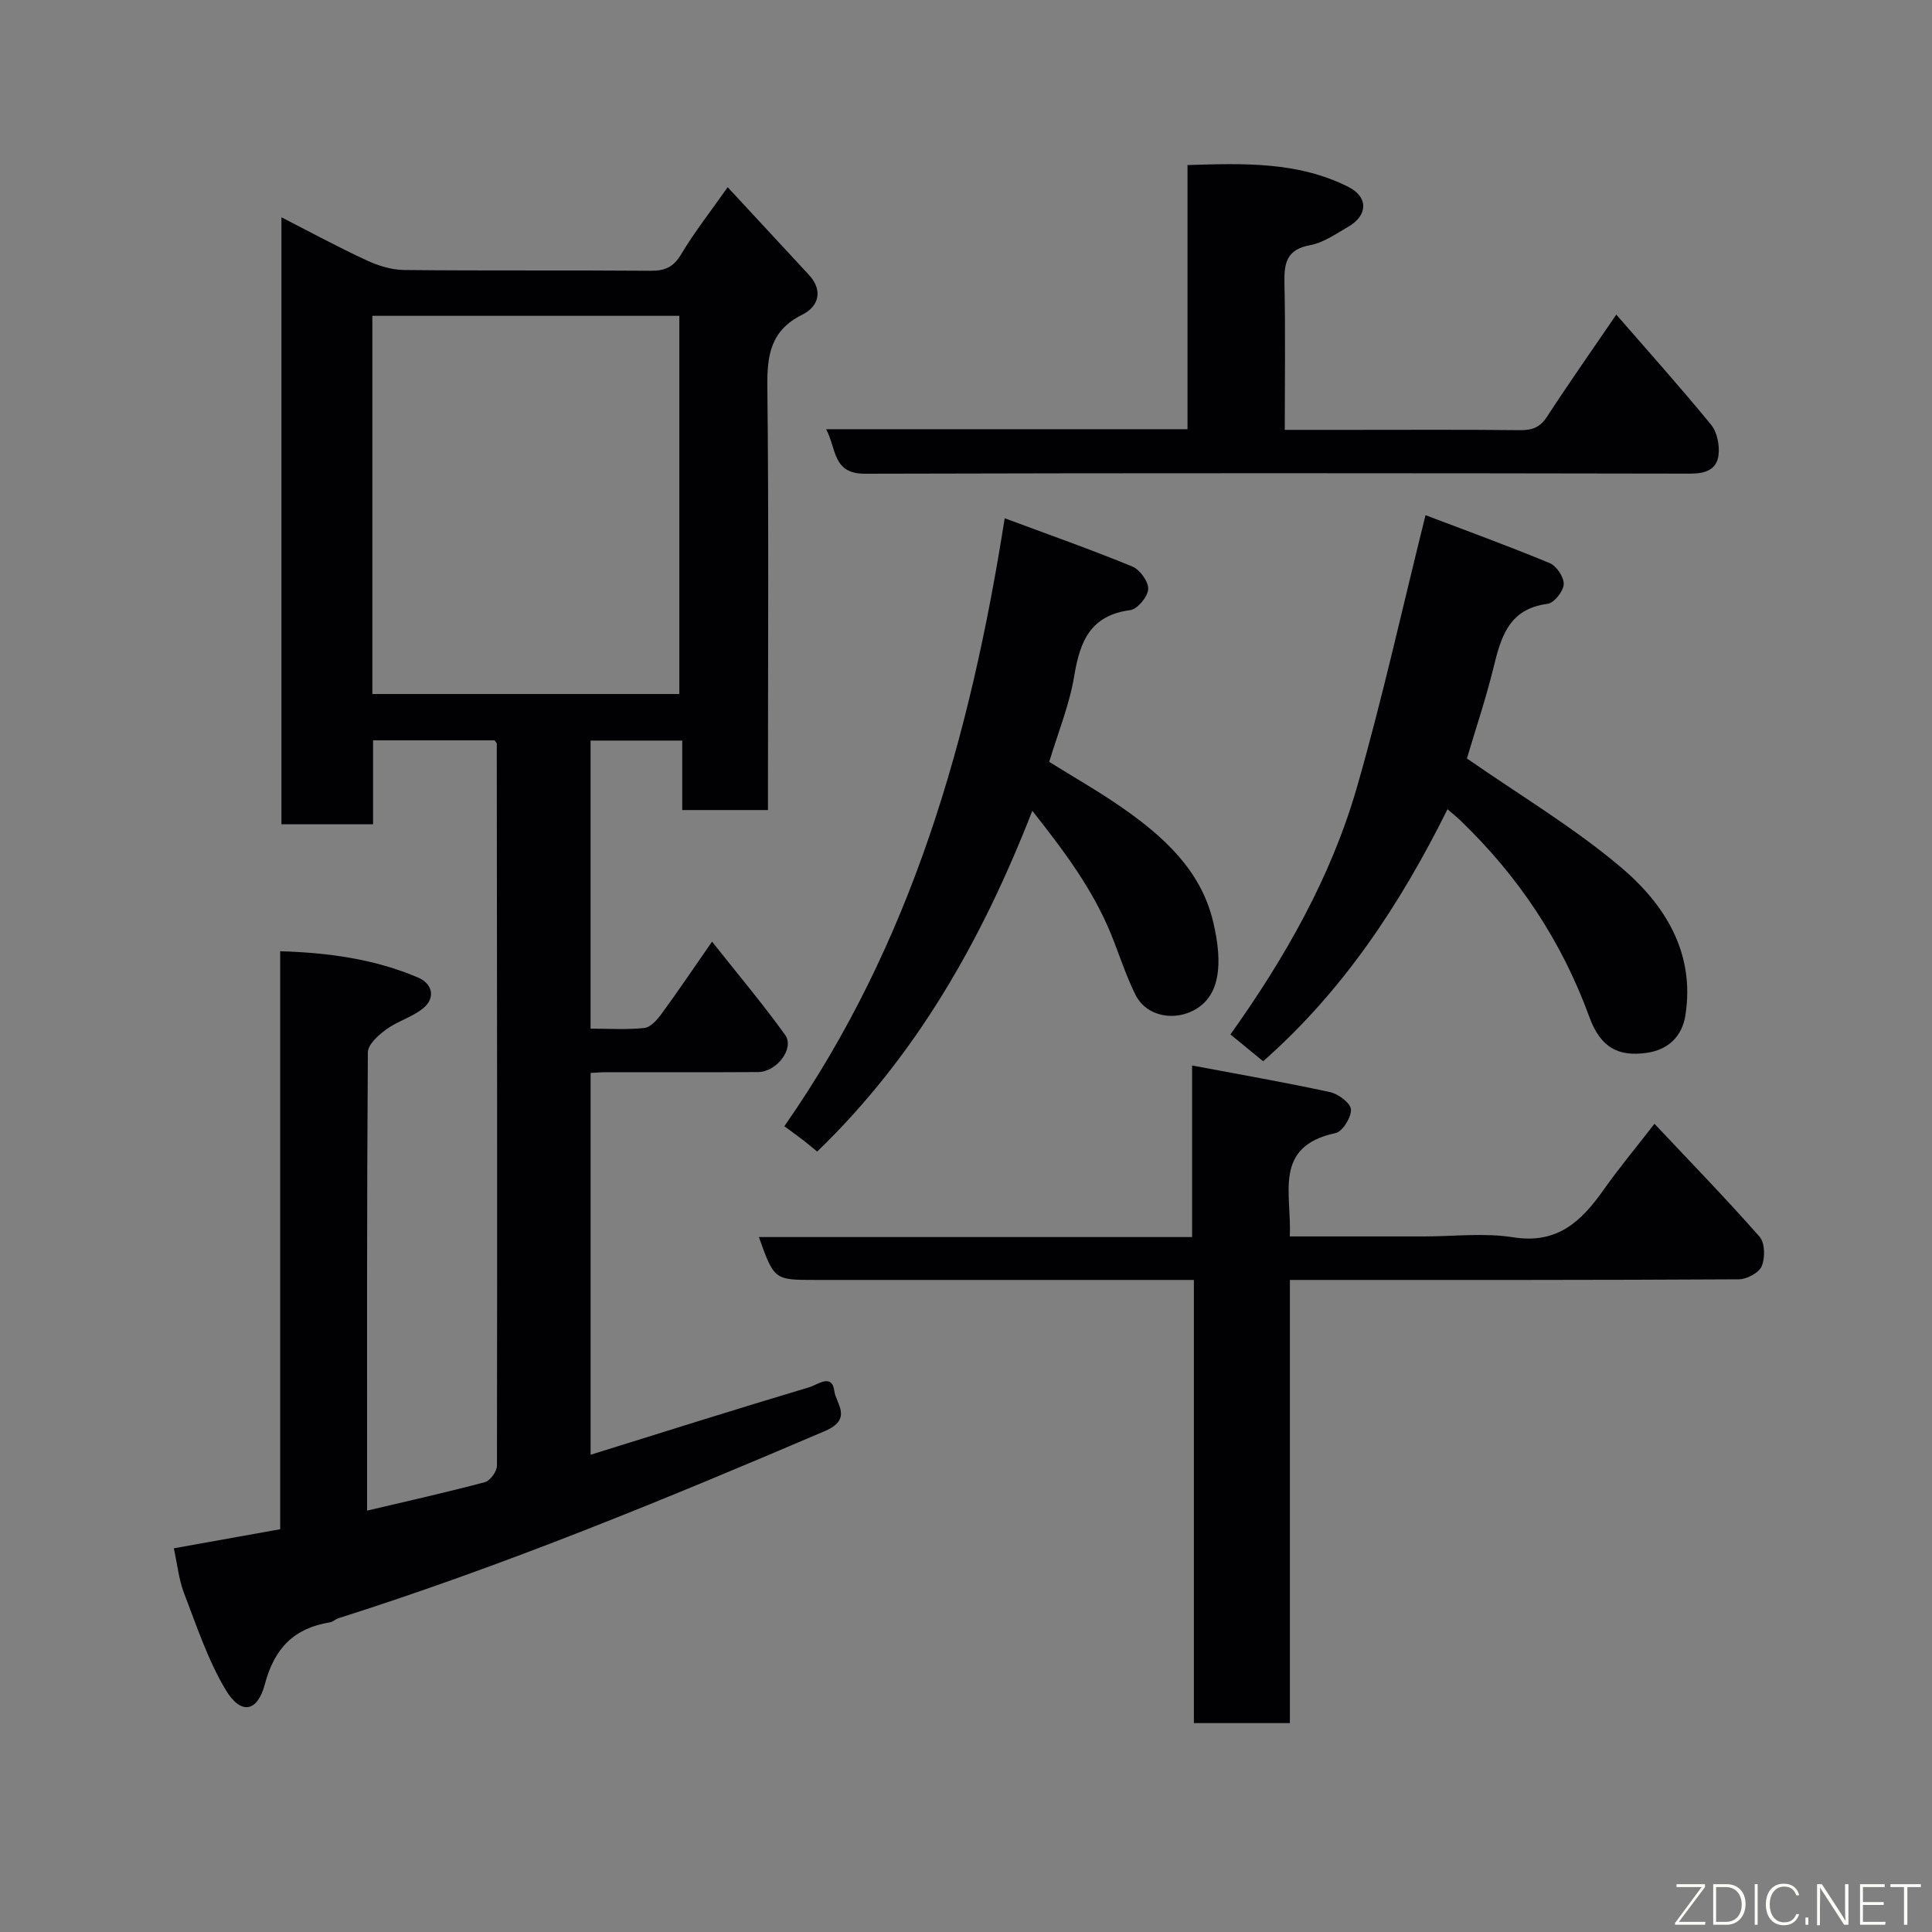 <svg enable-background="new 0 0 400 400" viewBox="0 0 400 400" xmlns="http://www.w3.org/2000/svg"><rect x="0" y="0" width="400" height="400" fill="#808080" stroke="none"/><path d="m76 312.76c8.35-1.97 16.42-3.77 24.41-5.9 1.09-.29 2.48-2.23 2.48-3.41.08-49.83.02-99.66-.04-149.49 0-.13-.17-.26-.45-.68-8.07 0-16.33 0-25.16 0v17.38c-6.6 0-12.65 0-18.97 0 0-41.83 0-83.56 0-125.67 6.02 3.08 11.72 6.17 17.59 8.89 2.4 1.12 5.17 1.99 7.79 2.02 17 .18 34 .02 51 .16 2.97.02 4.76-.7 6.36-3.39 2.75-4.6 6.09-8.85 9.65-13.91 5.67 6.12 11.24 12.13 16.8 18.13 3.09 3.33 1.93 6.63-1.34 8.25-6.55 3.25-7.32 8.33-7.25 14.89.31 27.33.13 54.66.13 82v5.68c-5.99 0-11.6 0-17.75 0 0-4.59 0-9.32 0-14.38-6.6 0-12.65 0-18.98 0v59.64c3.67 0 7.45.25 11.15-.14 1.28-.14 2.65-1.7 3.54-2.92 3.35-4.57 6.52-9.28 10.46-14.95 5.32 6.72 10.47 12.83 15.13 19.3 2 2.77-1.72 7.68-5.6 7.7-10.5.07-21 .02-31.5.03-.97 0-1.93.09-3.17.15v79.05c15.26-4.75 30.27-9.5 45.35-14 1.52-.45 4.64-2.93 5.1.78.32 2.6 3.93 5.8-1.96 8.32-33.11 14.15-66.36 27.85-100.71 38.75-.62.2-1.15.75-1.76.85-7.44 1.2-11.49 5.36-13.47 12.82-1.54 5.81-4.97 6.36-8.07 1.21-3.72-6.19-6.03-13.26-8.65-20.06-1.09-2.85-1.4-6-2.12-9.3 7.23-1.3 14.38-2.58 22.02-3.95 0-39.73 0-79.47 0-119.67 10.2.31 19.69 1.66 28.61 5.48 2.79 1.19 3.75 4.15.89 6.41-2.24 1.78-5.23 2.6-7.55 4.3-1.62 1.18-3.79 3.12-3.8 4.74-.22 31.5-.16 63-.16 94.89zm1.09-169.07h63.56c0-26.34 0-52.38 0-78.3-21.39 0-42.43 0-63.56 0z" fill="#010103"/><path d="m247.18 265c-26.7 0-52.51 0-78.32 0-8.56 0-8.56 0-11.74-8.88h89.69c0-11.74 0-23 0-35.52 9.94 1.87 19.29 3.5 28.56 5.51 1.72.37 4.26 2.29 4.33 3.59.08 1.64-1.75 4.58-3.19 4.89-13.09 2.8-8.99 12.69-9.48 21.4h27.81c6.16 0 12.45-.78 18.47.18 9.07 1.45 14.06-3.26 18.65-9.76 3.2-4.53 6.76-8.81 10.58-13.74 7.45 7.92 14.81 15.48 21.77 23.39 1.12 1.27 1.16 4.38.43 6.1-.58 1.37-3.09 2.7-4.75 2.71-29 .17-57.99.13-86.99.13-1.8 0-3.6 0-5.94 0v91.75c-6.8 0-13.07 0-19.88 0 0-30.38 0-60.76 0-91.75z" fill="#010103"/><path d="m171.04 88.86h74.82c0-18.26 0-36.18 0-54.69 11.63-.36 22.89-.74 33.33 4.54 4.17 2.11 3.99 5.9-.03 8.22-2.55 1.47-5.14 3.32-7.92 3.83-4.81.88-5.4 3.63-5.31 7.75.22 9.96.07 19.92.07 30.49h13.66c11.66 0 23.32-.07 34.97.06 2.51.03 4.18-.51 5.64-2.75 4.62-7.09 9.49-14.02 14.37-21.17 6.59 7.59 13.29 15.06 19.63 22.81 1.25 1.53 1.78 4.25 1.53 6.28-.37 2.99-2.7 3.84-5.82 3.83-56.96-.1-113.92-.14-170.87.02-6.79.03-5.88-5.15-8.07-9.22z" fill="#010103"/><path d="m303.71 157.03c10.98 7.65 22.14 14.28 31.92 22.56 9.06 7.67 15.36 17.69 13.31 30.65-.68 4.3-3.52 7.06-7.86 7.72-6.19.93-9.78-1.24-12.03-7.43-5.72-15.7-14.73-29.19-26.75-40.72-.69-.66-1.44-1.26-2.61-2.27-9.85 19.85-21.76 37.74-38.17 52.18-2.19-1.8-4.34-3.56-6.77-5.55 11.25-15.78 20.8-32.5 26.16-51.08 5.25-18.22 9.33-36.78 14.23-56.43 8.13 3.09 17 6.32 25.72 9.93 1.41.59 2.98 2.95 2.89 4.4-.09 1.47-2.01 3.86-3.36 4.03-8.15 1.05-9.67 7.06-11.25 13.49-1.59 6.43-3.72 12.73-5.43 18.52z" fill="#010103"/><path d="m213.73 167.87c-10.53 26.97-24.1 50.81-44.54 70.55-.72-.58-1.77-1.48-2.86-2.33-1.14-.88-2.31-1.72-3.94-2.92 26.34-37.71 38.47-80.37 45.62-125.87 9.33 3.47 17.97 6.51 26.44 10 1.56.64 3.36 3.14 3.27 4.68-.09 1.58-2.22 4.14-3.72 4.34-8.16 1.07-10.39 6.34-11.57 13.52-.99 6.02-3.37 11.81-5.2 17.9 5.04 3.14 10.12 6.03 14.91 9.35 8.64 5.99 16.45 12.99 19.01 23.67 2.18 9.11 1.24 15.16-3.36 18.05-4.4 2.76-10.42 1.74-12.71-2.87-2.02-4.06-3.38-8.44-5.1-12.65-3.75-9.14-9.52-16.92-16.25-25.42z" fill="#010103"/><g fill="#fbfcfa"><path d="m346.9 398 5.4-7.3h-5.2v-.6h5.9v.6l-5.4 7.2h5.5l-.1.6h-6.2v-.5z"/><path d="m354.7 390.1h2.8c2.3 0 3.9 1.6 3.9 4.1s-1.6 4.3-3.9 4.3h-2.8zm.6 7.8h2c2.2 0 3.3-1.6 3.3-3.6 0-1.8-1-3.6-3.3-3.6h-2z"/><path d="m363.9 390.1v8.4h-.6v-8.4h1.6z"/><path d="m372.5 396.3c-.4 1.3-1.4 2.3-3.2 2.3-2.4 0-3.7-1.9-3.7-4.3 0-2.3 1.2-4.3 3.7-4.3 1.8 0 2.9 1 3.2 2.4h-.6c-.4-1.1-1.1-1.8-2.5-1.8-2.1 0-3 1.9-3 3.7s.9 3.7 3 3.7c1.4 0 2.1-.7 2.5-1.7z"/><path d="m373.8 398.5v-1.5h.6v1.5z"/><path d="m376.2 398.5v-8.4h1c1.3 2 4.4 6.7 4.9 7.6-.1-1.2-.1-2.4-.1-3.8v-3.8h.7v8.4h-.9c-1.2-1.9-4.4-6.8-5-7.7.1 1.1 0 2.3 0 3.9v3.9h-.6z"/><path d="m390 394.4h-4.3v3.5h4.7l-.1.6h-5.2v-8.4h5.1v.6h-4.5v3.1h4.3z"/><path d="m394.2 390.7h-2.8v-.6h6.3v.6h-2.8v7.8h-.7z"/></g></svg>